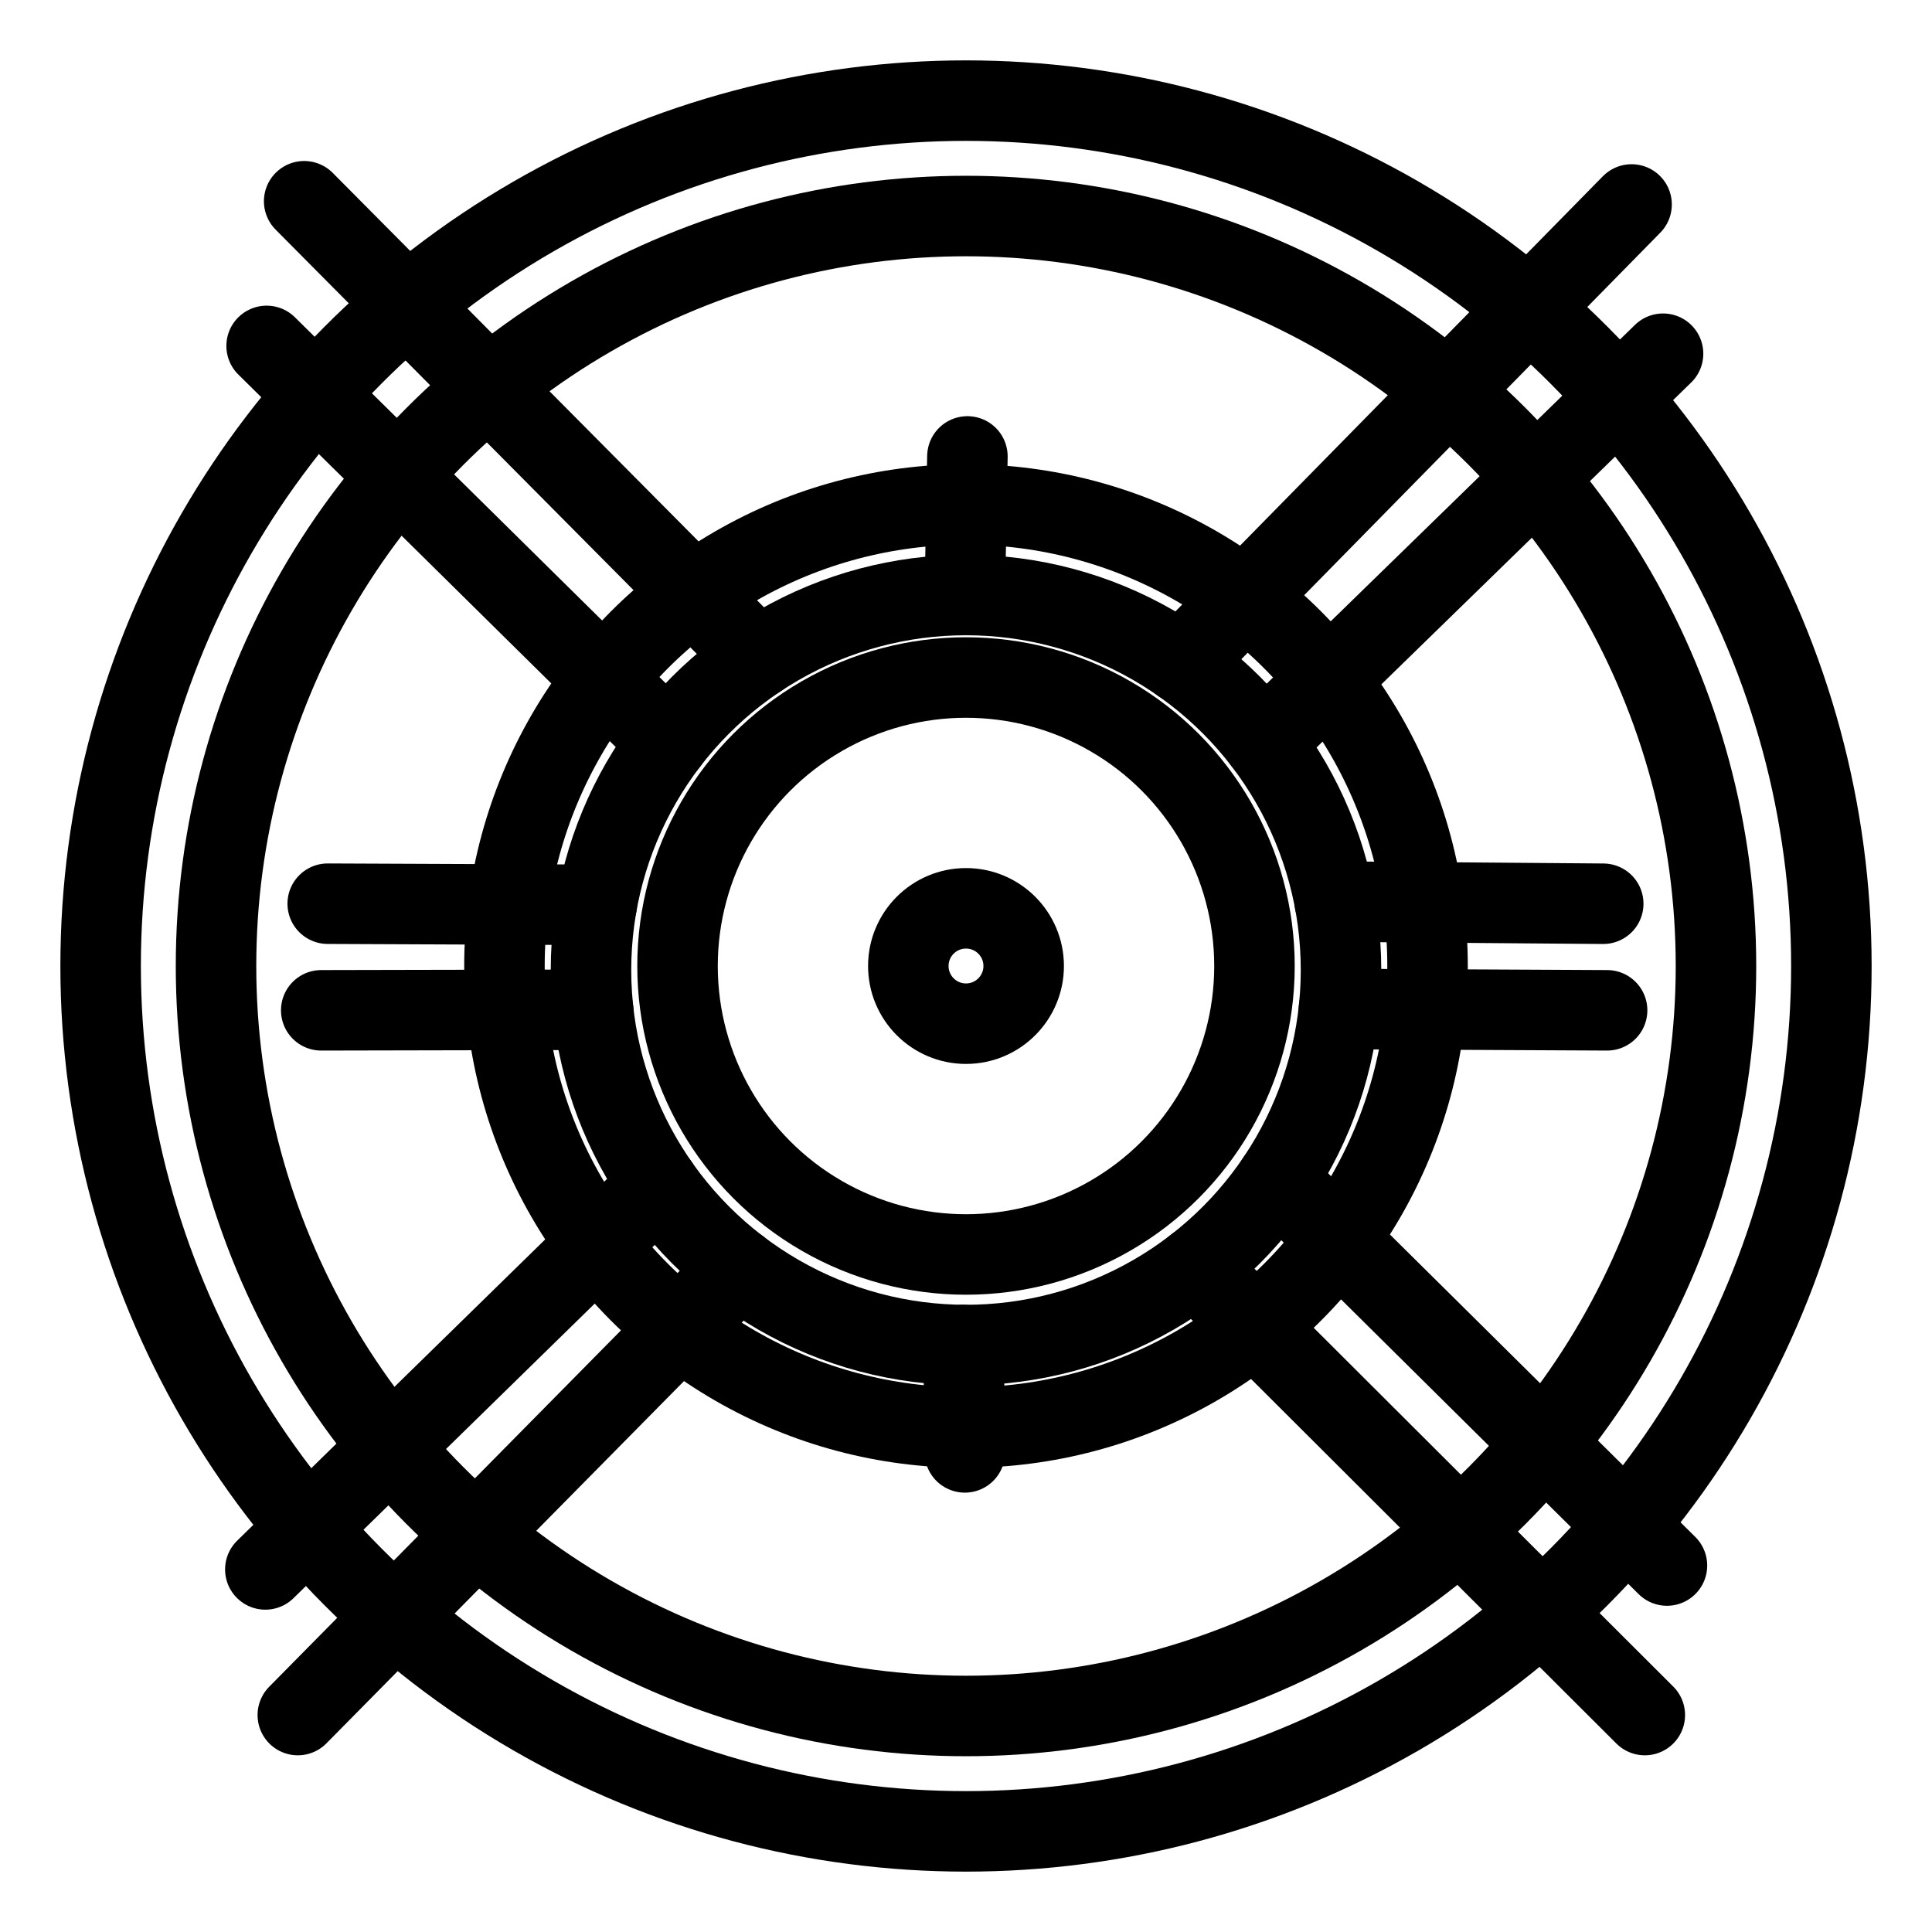 <svg xmlns="http://www.w3.org/2000/svg" viewBox="0 0 48 48"><defs><style>.a{stroke-width:2px;stroke-width:2px;fill:none;stroke:#000;stroke-linecap:round;stroke-linejoin:round;}</style></defs><circle class="a" cx="24" cy="24" r="7.167"/><circle class="a" cx="24" cy="24" r="1.433"/><path class="a" d="M40.536,5.08,29.347,16.471"/><path class="a" d="M41.318,8.788l-9.913,9.658"/><path class="a" d="M31.729,29.302l9.686,9.593"/><path class="a" d="M29.7,31.469,40.865,42.61"/><path class="a" d="M23.94,33.416l.031,2.668"/><path class="a" d="M18.354,31.511,7.399,42.61"/><path class="a" d="M16.363,29.436l-9.771,9.556"/><path class="a" d="M14.736,25.087l-6.755.014"/><path class="a" d="M14.825,22.48l-6.683-.028"/><path class="a" d="M16.6,18.44,6.624,8.594"/><path class="a" d="M18.827,16.352,7.557,5"/><path class="a" d="M24.035,11.34l-.065,3.443"/><path class="a" d="M33.16,22.4l6.672.053"/><path class="a" d="M33.266,25.068l6.662.033"/><circle class="a" cx="24" cy="24.1" r="9.317"/><circle class="a" cx="24" cy="24" r="11.467"/><circle class="a" cx="24" cy="24" r="18.633"/><circle class="a" cx="24" cy="24" r="21.5"/></svg>